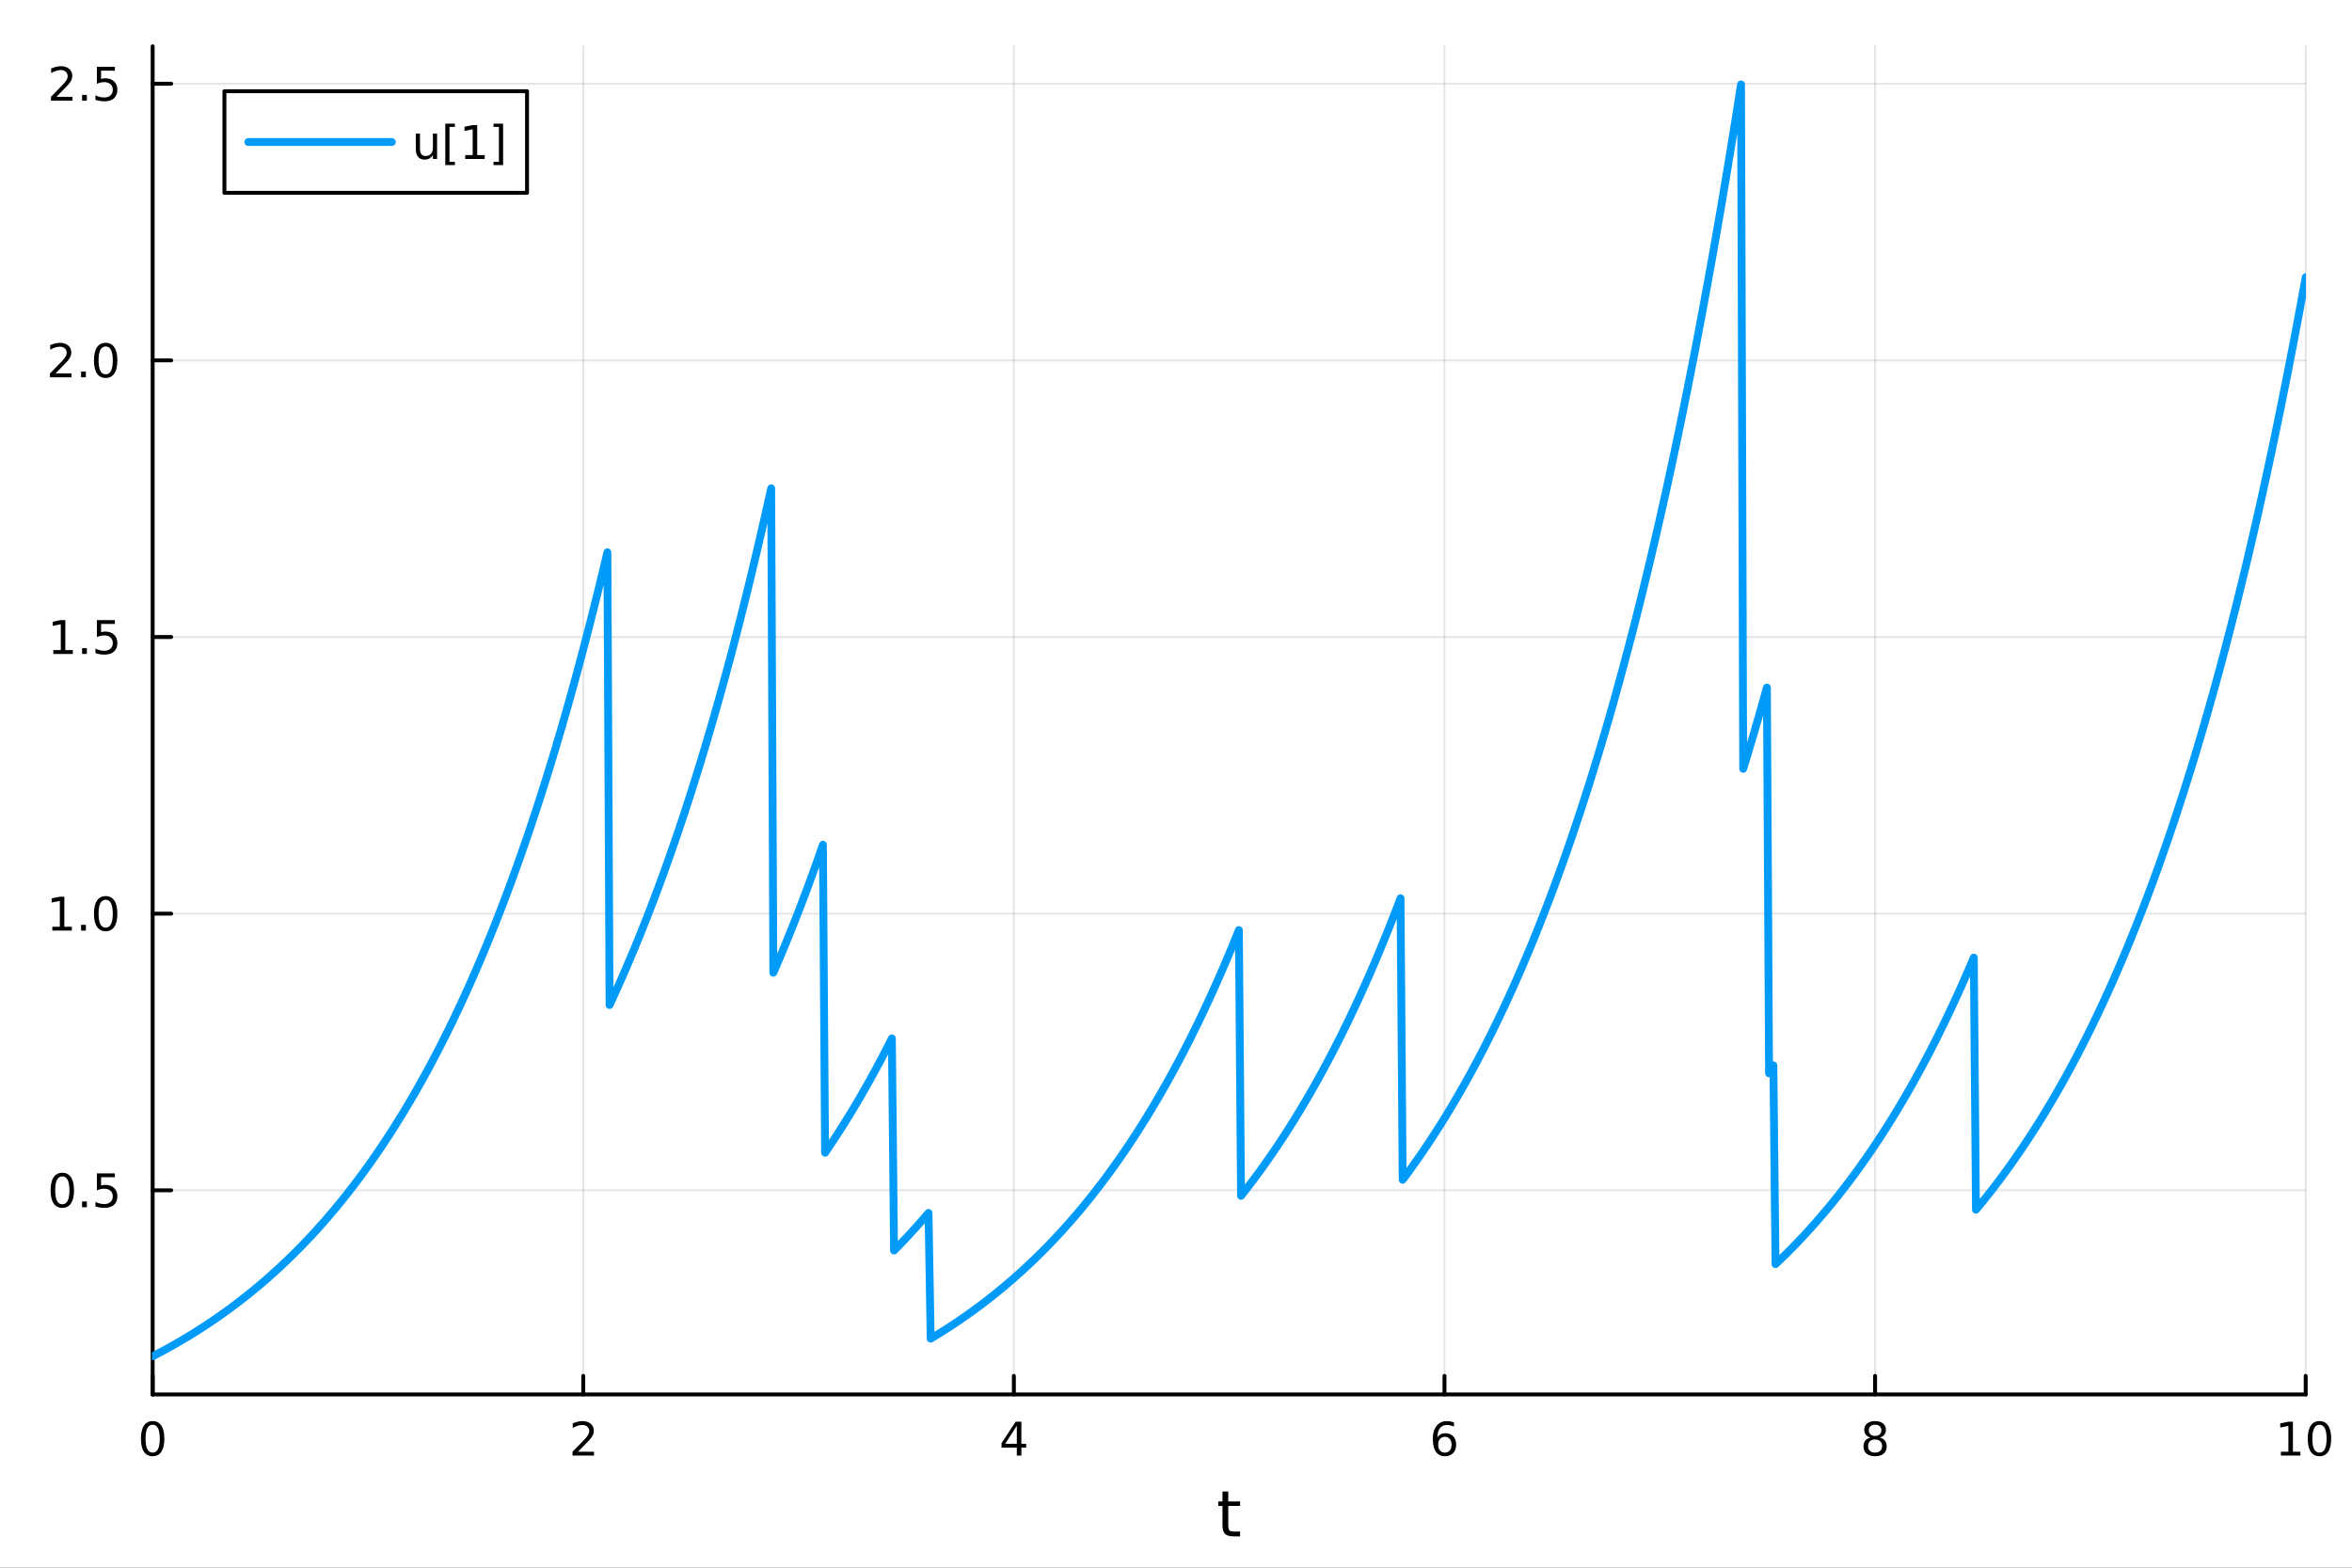 <?xml version="1.0" encoding="utf-8"?>
<svg xmlns="http://www.w3.org/2000/svg" xmlns:xlink="http://www.w3.org/1999/xlink" width="600" height="400" viewBox="0 0 2400 1600">
<rect x="0" y="0" width="2400" height="1600" fill="#333333" stroke="none"/>
<defs>
  <clipPath id="clip660">
    <rect x="0" y="0" width="2400" height="1600"/>
  </clipPath>
</defs>
<path clip-path="url(#clip660)" d="M0 1600 L2400 1600 L2400 0 L0 0  Z" fill="#ffffff" fill-rule="evenodd" fill-opacity="1"/>
<defs>
  <clipPath id="clip661">
    <rect x="480" y="0" width="1681" height="1600"/>
  </clipPath>
</defs>
<path clip-path="url(#clip660)" d="M155.765 1423.18 L2352.76 1423.18 L2352.76 47.244 L155.765 47.244  Z" fill="#ffffff" fill-rule="evenodd" fill-opacity="1"/>
<defs>
  <clipPath id="clip662">
    <rect x="155" y="47" width="2198" height="1377"/>
  </clipPath>
</defs>
<polyline clip-path="url(#clip662)" style="stroke:#000000; stroke-linecap:round; stroke-linejoin:round; stroke-width:2; stroke-opacity:0.1; fill:none" points="155.765,1423.18 155.765,47.244 "/>
<polyline clip-path="url(#clip662)" style="stroke:#000000; stroke-linecap:round; stroke-linejoin:round; stroke-width:2; stroke-opacity:0.1; fill:none" points="595.163,1423.18 595.163,47.244 "/>
<polyline clip-path="url(#clip662)" style="stroke:#000000; stroke-linecap:round; stroke-linejoin:round; stroke-width:2; stroke-opacity:0.1; fill:none" points="1034.56,1423.18 1034.56,47.244 "/>
<polyline clip-path="url(#clip662)" style="stroke:#000000; stroke-linecap:round; stroke-linejoin:round; stroke-width:2; stroke-opacity:0.1; fill:none" points="1473.96,1423.18 1473.96,47.244 "/>
<polyline clip-path="url(#clip662)" style="stroke:#000000; stroke-linecap:round; stroke-linejoin:round; stroke-width:2; stroke-opacity:0.1; fill:none" points="1913.36,1423.18 1913.36,47.244 "/>
<polyline clip-path="url(#clip662)" style="stroke:#000000; stroke-linecap:round; stroke-linejoin:round; stroke-width:2; stroke-opacity:0.1; fill:none" points="2352.76,1423.18 2352.76,47.244 "/>
<polyline clip-path="url(#clip662)" style="stroke:#000000; stroke-linecap:round; stroke-linejoin:round; stroke-width:2; stroke-opacity:0.1; fill:none" points="155.765,1214.83 2352.76,1214.83 "/>
<polyline clip-path="url(#clip662)" style="stroke:#000000; stroke-linecap:round; stroke-linejoin:round; stroke-width:2; stroke-opacity:0.1; fill:none" points="155.765,932.489 2352.76,932.489 "/>
<polyline clip-path="url(#clip662)" style="stroke:#000000; stroke-linecap:round; stroke-linejoin:round; stroke-width:2; stroke-opacity:0.1; fill:none" points="155.765,650.145 2352.76,650.145 "/>
<polyline clip-path="url(#clip662)" style="stroke:#000000; stroke-linecap:round; stroke-linejoin:round; stroke-width:2; stroke-opacity:0.1; fill:none" points="155.765,367.802 2352.76,367.802 "/>
<polyline clip-path="url(#clip662)" style="stroke:#000000; stroke-linecap:round; stroke-linejoin:round; stroke-width:2; stroke-opacity:0.1; fill:none" points="155.765,85.458 2352.76,85.458 "/>
<polyline clip-path="url(#clip660)" style="stroke:#000000; stroke-linecap:round; stroke-linejoin:round; stroke-width:4; stroke-opacity:1; fill:none" points="155.765,1423.18 2352.76,1423.18 "/>
<polyline clip-path="url(#clip660)" style="stroke:#000000; stroke-linecap:round; stroke-linejoin:round; stroke-width:4; stroke-opacity:1; fill:none" points="155.765,1423.18 155.765,1404.28 "/>
<polyline clip-path="url(#clip660)" style="stroke:#000000; stroke-linecap:round; stroke-linejoin:round; stroke-width:4; stroke-opacity:1; fill:none" points="595.163,1423.18 595.163,1404.28 "/>
<polyline clip-path="url(#clip660)" style="stroke:#000000; stroke-linecap:round; stroke-linejoin:round; stroke-width:4; stroke-opacity:1; fill:none" points="1034.56,1423.18 1034.56,1404.28 "/>
<polyline clip-path="url(#clip660)" style="stroke:#000000; stroke-linecap:round; stroke-linejoin:round; stroke-width:4; stroke-opacity:1; fill:none" points="1473.96,1423.18 1473.96,1404.28 "/>
<polyline clip-path="url(#clip660)" style="stroke:#000000; stroke-linecap:round; stroke-linejoin:round; stroke-width:4; stroke-opacity:1; fill:none" points="1913.36,1423.18 1913.36,1404.28 "/>
<polyline clip-path="url(#clip660)" style="stroke:#000000; stroke-linecap:round; stroke-linejoin:round; stroke-width:4; stroke-opacity:1; fill:none" points="2352.76,1423.18 2352.76,1404.28 "/>
<path clip-path="url(#clip660)" d="M155.765 1454.1 Q152.154 1454.1 150.325 1457.66 Q148.52 1461.2 148.52 1468.33 Q148.52 1475.44 150.325 1479.01 Q152.154 1482.55 155.765 1482.55 Q159.399 1482.55 161.205 1479.01 Q163.033 1475.44 163.033 1468.33 Q163.033 1461.2 161.205 1457.66 Q159.399 1454.1 155.765 1454.1 M155.765 1450.39 Q161.575 1450.39 164.631 1455 Q167.709 1459.58 167.709 1468.33 Q167.709 1477.06 164.631 1481.67 Q161.575 1486.25 155.765 1486.25 Q149.955 1486.25 146.876 1481.67 Q143.821 1477.06 143.821 1468.33 Q143.821 1459.58 146.876 1455 Q149.955 1450.39 155.765 1450.39 Z" fill="#000000" fill-rule="nonzero" fill-opacity="1" /><path clip-path="url(#clip660)" d="M589.816 1481.64 L606.135 1481.64 L606.135 1485.58 L584.191 1485.58 L584.191 1481.64 Q586.853 1478.89 591.436 1474.26 Q596.043 1469.61 597.223 1468.27 Q599.469 1465.74 600.348 1464.01 Q601.251 1462.25 601.251 1460.56 Q601.251 1457.8 599.307 1456.07 Q597.385 1454.33 594.283 1454.33 Q592.084 1454.33 589.631 1455.09 Q587.2 1455.86 584.422 1457.41 L584.422 1452.69 Q587.246 1451.55 589.7 1450.97 Q592.154 1450.39 594.191 1450.39 Q599.561 1450.39 602.756 1453.08 Q605.95 1455.77 605.95 1460.26 Q605.95 1462.39 605.14 1464.31 Q604.353 1466.2 602.246 1468.8 Q601.668 1469.47 598.566 1472.69 Q595.464 1475.88 589.816 1481.64 Z" fill="#000000" fill-rule="nonzero" fill-opacity="1" /><path clip-path="url(#clip660)" d="M1037.57 1455.09 L1025.77 1473.54 L1037.57 1473.54 L1037.57 1455.09 M1036.34 1451.02 L1042.22 1451.02 L1042.22 1473.54 L1047.15 1473.54 L1047.15 1477.43 L1042.22 1477.43 L1042.22 1485.58 L1037.57 1485.58 L1037.57 1477.43 L1021.97 1477.43 L1021.97 1472.92 L1036.34 1451.02 Z" fill="#000000" fill-rule="nonzero" fill-opacity="1" /><path clip-path="url(#clip660)" d="M1474.36 1466.44 Q1471.22 1466.44 1469.36 1468.59 Q1467.54 1470.74 1467.54 1474.49 Q1467.54 1478.22 1469.36 1480.39 Q1471.22 1482.55 1474.36 1482.55 Q1477.51 1482.55 1479.34 1480.39 Q1481.19 1478.22 1481.19 1474.49 Q1481.19 1470.74 1479.34 1468.59 Q1477.51 1466.44 1474.36 1466.44 M1483.65 1451.78 L1483.65 1456.04 Q1481.89 1455.21 1480.08 1454.77 Q1478.3 1454.33 1476.54 1454.33 Q1471.91 1454.33 1469.46 1457.45 Q1467.03 1460.58 1466.68 1466.9 Q1468.05 1464.89 1470.11 1463.82 Q1472.17 1462.73 1474.64 1462.73 Q1479.85 1462.73 1482.86 1465.9 Q1485.89 1469.05 1485.89 1474.49 Q1485.89 1479.82 1482.74 1483.03 Q1479.6 1486.25 1474.36 1486.25 Q1468.37 1486.25 1465.2 1481.67 Q1462.03 1477.06 1462.03 1468.33 Q1462.03 1460.14 1465.92 1455.28 Q1469.8 1450.39 1476.36 1450.39 Q1478.11 1450.39 1479.9 1450.74 Q1481.7 1451.09 1483.65 1451.78 Z" fill="#000000" fill-rule="nonzero" fill-opacity="1" /><path clip-path="url(#clip660)" d="M1913.36 1469.17 Q1910.02 1469.17 1908.1 1470.95 Q1906.2 1472.73 1906.2 1475.86 Q1906.2 1478.98 1908.1 1480.77 Q1910.02 1482.55 1913.36 1482.55 Q1916.69 1482.55 1918.61 1480.77 Q1920.53 1478.96 1920.53 1475.86 Q1920.53 1472.73 1918.61 1470.95 Q1916.71 1469.17 1913.36 1469.17 M1908.68 1467.18 Q1905.67 1466.44 1903.98 1464.38 Q1902.32 1462.32 1902.32 1459.35 Q1902.32 1455.21 1905.26 1452.8 Q1908.22 1450.39 1913.36 1450.39 Q1918.52 1450.39 1921.46 1452.8 Q1924.4 1455.21 1924.4 1459.35 Q1924.4 1462.32 1922.71 1464.38 Q1921.04 1466.44 1918.06 1467.18 Q1921.44 1467.96 1923.31 1470.26 Q1925.21 1472.55 1925.21 1475.86 Q1925.21 1480.88 1922.13 1483.57 Q1919.08 1486.25 1913.36 1486.25 Q1907.64 1486.25 1904.56 1483.57 Q1901.51 1480.88 1901.51 1475.86 Q1901.51 1472.55 1903.4 1470.26 Q1905.3 1467.96 1908.68 1467.18 M1906.97 1459.79 Q1906.97 1462.48 1908.64 1463.98 Q1910.33 1465.49 1913.36 1465.49 Q1916.37 1465.49 1918.06 1463.98 Q1919.77 1462.48 1919.77 1459.79 Q1919.77 1457.11 1918.06 1455.6 Q1916.37 1454.1 1913.36 1454.1 Q1910.33 1454.1 1908.64 1455.6 Q1906.97 1457.11 1906.97 1459.79 Z" fill="#000000" fill-rule="nonzero" fill-opacity="1" /><path clip-path="url(#clip660)" d="M2327.44 1481.64 L2335.08 1481.64 L2335.08 1455.28 L2326.77 1456.95 L2326.77 1452.69 L2335.04 1451.02 L2339.71 1451.02 L2339.71 1481.64 L2347.35 1481.64 L2347.35 1485.58 L2327.44 1485.58 L2327.44 1481.64 Z" fill="#000000" fill-rule="nonzero" fill-opacity="1" /><path clip-path="url(#clip660)" d="M2366.8 1454.1 Q2363.18 1454.1 2361.36 1457.66 Q2359.55 1461.2 2359.55 1468.33 Q2359.55 1475.44 2361.36 1479.01 Q2363.18 1482.55 2366.8 1482.55 Q2370.43 1482.55 2372.23 1479.01 Q2374.06 1475.44 2374.06 1468.33 Q2374.06 1461.2 2372.23 1457.66 Q2370.43 1454.1 2366.8 1454.1 M2366.8 1450.39 Q2372.61 1450.39 2375.66 1455 Q2378.74 1459.58 2378.74 1468.33 Q2378.74 1477.06 2375.66 1481.67 Q2372.61 1486.25 2366.8 1486.25 Q2360.99 1486.25 2357.91 1481.67 Q2354.85 1477.06 2354.85 1468.33 Q2354.85 1459.58 2357.91 1455 Q2360.99 1450.39 2366.8 1450.39 Z" fill="#000000" fill-rule="nonzero" fill-opacity="1" /><path clip-path="url(#clip660)" d="M1253.32 1522.27 L1253.32 1532.4 L1265.38 1532.4 L1265.38 1536.95 L1253.32 1536.95 L1253.32 1556.3 Q1253.32 1560.66 1254.5 1561.9 Q1255.71 1563.14 1259.37 1563.14 L1265.38 1563.14 L1265.38 1568.04 L1259.37 1568.04 Q1252.59 1568.04 1250.01 1565.53 Q1247.43 1562.98 1247.43 1556.3 L1247.43 1536.95 L1243.14 1536.95 L1243.14 1532.4 L1247.43 1532.4 L1247.43 1522.27 L1253.32 1522.27 Z" fill="#000000" fill-rule="nonzero" fill-opacity="1" /><polyline clip-path="url(#clip660)" style="stroke:#000000; stroke-linecap:round; stroke-linejoin:round; stroke-width:4; stroke-opacity:1; fill:none" points="155.765,1423.18 155.765,47.244 "/>
<polyline clip-path="url(#clip660)" style="stroke:#000000; stroke-linecap:round; stroke-linejoin:round; stroke-width:4; stroke-opacity:1; fill:none" points="155.765,1214.83 174.663,1214.83 "/>
<polyline clip-path="url(#clip660)" style="stroke:#000000; stroke-linecap:round; stroke-linejoin:round; stroke-width:4; stroke-opacity:1; fill:none" points="155.765,932.489 174.663,932.489 "/>
<polyline clip-path="url(#clip660)" style="stroke:#000000; stroke-linecap:round; stroke-linejoin:round; stroke-width:4; stroke-opacity:1; fill:none" points="155.765,650.145 174.663,650.145 "/>
<polyline clip-path="url(#clip660)" style="stroke:#000000; stroke-linecap:round; stroke-linejoin:round; stroke-width:4; stroke-opacity:1; fill:none" points="155.765,367.802 174.663,367.802 "/>
<polyline clip-path="url(#clip660)" style="stroke:#000000; stroke-linecap:round; stroke-linejoin:round; stroke-width:4; stroke-opacity:1; fill:none" points="155.765,85.458 174.663,85.458 "/>
<path clip-path="url(#clip660)" d="M63.585 1200.63 Q59.974 1200.63 58.145 1204.2 Q56.339 1207.74 56.339 1214.87 Q56.339 1221.97 58.145 1225.54 Q59.974 1229.08 63.585 1229.08 Q67.219 1229.08 69.024 1225.54 Q70.853 1221.97 70.853 1214.87 Q70.853 1207.74 69.024 1204.2 Q67.219 1200.63 63.585 1200.63 M63.585 1196.93 Q69.395 1196.93 72.45 1201.53 Q75.529 1206.12 75.529 1214.87 Q75.529 1223.59 72.45 1228.2 Q69.395 1232.78 63.585 1232.78 Q57.775 1232.78 54.696 1228.2 Q51.64 1223.59 51.64 1214.87 Q51.64 1206.12 54.696 1201.53 Q57.775 1196.93 63.585 1196.93 Z" fill="#000000" fill-rule="nonzero" fill-opacity="1" /><path clip-path="url(#clip660)" d="M83.747 1226.23 L88.631 1226.23 L88.631 1232.11 L83.747 1232.11 L83.747 1226.23 Z" fill="#000000" fill-rule="nonzero" fill-opacity="1" /><path clip-path="url(#clip660)" d="M98.862 1197.55 L117.219 1197.55 L117.219 1201.49 L103.145 1201.49 L103.145 1209.96 Q104.163 1209.61 105.182 1209.45 Q106.2 1209.27 107.219 1209.27 Q113.006 1209.27 116.385 1212.44 Q119.765 1215.61 119.765 1221.02 Q119.765 1226.6 116.293 1229.7 Q112.82 1232.78 106.501 1232.78 Q104.325 1232.78 102.057 1232.41 Q99.811 1232.04 97.404 1231.3 L97.404 1226.6 Q99.487 1227.74 101.709 1228.29 Q103.932 1228.85 106.408 1228.85 Q110.413 1228.85 112.751 1226.74 Q115.089 1224.64 115.089 1221.02 Q115.089 1217.41 112.751 1215.31 Q110.413 1213.2 106.408 1213.2 Q104.534 1213.2 102.659 1213.62 Q100.807 1214.03 98.862 1214.91 L98.862 1197.55 Z" fill="#000000" fill-rule="nonzero" fill-opacity="1" /><path clip-path="url(#clip660)" d="M53.4 945.834 L61.038 945.834 L61.038 919.468 L52.728 921.135 L52.728 916.875 L60.992 915.209 L65.668 915.209 L65.668 945.834 L73.307 945.834 L73.307 949.769 L53.4 949.769 L53.4 945.834 Z" fill="#000000" fill-rule="nonzero" fill-opacity="1" /><path clip-path="url(#clip660)" d="M82.751 943.889 L87.635 943.889 L87.635 949.769 L82.751 949.769 L82.751 943.889 Z" fill="#000000" fill-rule="nonzero" fill-opacity="1" /><path clip-path="url(#clip660)" d="M107.821 918.287 Q104.209 918.287 102.381 921.852 Q100.575 925.394 100.575 932.523 Q100.575 939.63 102.381 943.195 Q104.209 946.736 107.821 946.736 Q111.455 946.736 113.26 943.195 Q115.089 939.63 115.089 932.523 Q115.089 925.394 113.26 921.852 Q111.455 918.287 107.821 918.287 M107.821 914.584 Q113.631 914.584 116.686 919.19 Q119.765 923.773 119.765 932.523 Q119.765 941.25 116.686 945.857 Q113.631 950.44 107.821 950.44 Q102.01 950.44 98.932 945.857 Q95.876 941.25 95.876 932.523 Q95.876 923.773 98.932 919.19 Q102.01 914.584 107.821 914.584 Z" fill="#000000" fill-rule="nonzero" fill-opacity="1" /><path clip-path="url(#clip660)" d="M54.395 663.49 L62.034 663.49 L62.034 637.124 L53.724 638.791 L53.724 634.532 L61.987 632.865 L66.663 632.865 L66.663 663.49 L74.302 663.49 L74.302 667.425 L54.395 667.425 L54.395 663.49 Z" fill="#000000" fill-rule="nonzero" fill-opacity="1" /><path clip-path="url(#clip660)" d="M83.747 661.546 L88.631 661.546 L88.631 667.425 L83.747 667.425 L83.747 661.546 Z" fill="#000000" fill-rule="nonzero" fill-opacity="1" /><path clip-path="url(#clip660)" d="M98.862 632.865 L117.219 632.865 L117.219 636.8 L103.145 636.8 L103.145 645.273 Q104.163 644.925 105.182 644.763 Q106.2 644.578 107.219 644.578 Q113.006 644.578 116.385 647.749 Q119.765 650.921 119.765 656.337 Q119.765 661.916 116.293 665.018 Q112.82 668.096 106.501 668.096 Q104.325 668.096 102.057 667.726 Q99.811 667.356 97.404 666.615 L97.404 661.916 Q99.487 663.05 101.709 663.606 Q103.932 664.161 106.408 664.161 Q110.413 664.161 112.751 662.055 Q115.089 659.948 115.089 656.337 Q115.089 652.726 112.751 650.62 Q110.413 648.513 106.408 648.513 Q104.534 648.513 102.659 648.93 Q100.807 649.347 98.862 650.226 L98.862 632.865 Z" fill="#000000" fill-rule="nonzero" fill-opacity="1" /><path clip-path="url(#clip660)" d="M56.617 381.147 L72.936 381.147 L72.936 385.082 L50.992 385.082 L50.992 381.147 Q53.654 378.392 58.237 373.762 Q62.844 369.11 64.025 367.767 Q66.27 365.244 67.149 363.508 Q68.052 361.748 68.052 360.059 Q68.052 357.304 66.108 355.568 Q64.186 353.832 61.085 353.832 Q58.886 353.832 56.432 354.596 Q54.001 355.36 51.224 356.911 L51.224 352.188 Q54.048 351.054 56.501 350.475 Q58.955 349.897 60.992 349.897 Q66.362 349.897 69.557 352.582 Q72.751 355.267 72.751 359.758 Q72.751 361.887 71.941 363.809 Q71.154 365.707 69.048 368.299 Q68.469 368.971 65.367 372.188 Q62.265 375.383 56.617 381.147 Z" fill="#000000" fill-rule="nonzero" fill-opacity="1" /><path clip-path="url(#clip660)" d="M82.751 379.202 L87.635 379.202 L87.635 385.082 L82.751 385.082 L82.751 379.202 Z" fill="#000000" fill-rule="nonzero" fill-opacity="1" /><path clip-path="url(#clip660)" d="M107.821 353.6 Q104.209 353.6 102.381 357.165 Q100.575 360.707 100.575 367.836 Q100.575 374.943 102.381 378.508 Q104.209 382.049 107.821 382.049 Q111.455 382.049 113.26 378.508 Q115.089 374.943 115.089 367.836 Q115.089 360.707 113.26 357.165 Q111.455 353.6 107.821 353.6 M107.821 349.897 Q113.631 349.897 116.686 354.503 Q119.765 359.086 119.765 367.836 Q119.765 376.563 116.686 381.17 Q113.631 385.753 107.821 385.753 Q102.01 385.753 98.932 381.17 Q95.876 376.563 95.876 367.836 Q95.876 359.086 98.932 354.503 Q102.01 349.897 107.821 349.897 Z" fill="#000000" fill-rule="nonzero" fill-opacity="1" /><path clip-path="url(#clip660)" d="M57.612 98.803 L73.932 98.803 L73.932 102.738 L51.987 102.738 L51.987 98.803 Q54.65 96.048 59.233 91.419 Q63.839 86.766 65.02 85.424 Q67.265 82.9 68.145 81.164 Q69.048 79.405 69.048 77.715 Q69.048 74.961 67.103 73.225 Q65.182 71.488 62.08 71.488 Q59.881 71.488 57.427 72.252 Q54.997 73.016 52.219 74.567 L52.219 69.845 Q55.043 68.711 57.497 68.132 Q59.95 67.553 61.987 67.553 Q67.358 67.553 70.552 70.238 Q73.747 72.924 73.747 77.414 Q73.747 79.544 72.936 81.465 Q72.149 83.363 70.043 85.956 Q69.464 86.627 66.362 89.845 Q63.261 93.039 57.612 98.803 Z" fill="#000000" fill-rule="nonzero" fill-opacity="1" /><path clip-path="url(#clip660)" d="M83.747 96.859 L88.631 96.859 L88.631 102.738 L83.747 102.738 L83.747 96.859 Z" fill="#000000" fill-rule="nonzero" fill-opacity="1" /><path clip-path="url(#clip660)" d="M98.862 68.178 L117.219 68.178 L117.219 72.113 L103.145 72.113 L103.145 80.586 Q104.163 80.238 105.182 80.076 Q106.2 79.891 107.219 79.891 Q113.006 79.891 116.385 83.062 Q119.765 86.234 119.765 91.65 Q119.765 97.229 116.293 100.331 Q112.82 103.41 106.501 103.41 Q104.325 103.41 102.057 103.039 Q99.811 102.669 97.404 101.928 L97.404 97.229 Q99.487 98.363 101.709 98.919 Q103.932 99.474 106.408 99.474 Q110.413 99.474 112.751 97.368 Q115.089 95.261 115.089 91.65 Q115.089 88.039 112.751 85.933 Q110.413 83.826 106.408 83.826 Q104.534 83.826 102.659 84.243 Q100.807 84.66 98.862 85.539 L98.862 68.178 Z" fill="#000000" fill-rule="nonzero" fill-opacity="1" /><polyline clip-path="url(#clip662)" style="stroke:#009af9; stroke-linecap:round; stroke-linejoin:round; stroke-width:8; stroke-opacity:1; fill:none" points="155.765,1384.24 157.964,1383.1 160.163,1381.95 162.362,1380.8 164.562,1379.62 166.761,1378.44 168.96,1377.25 171.159,1376.04 173.358,1374.82 175.558,1373.59 177.757,1372.35 179.956,1371.09 182.155,1369.82 184.354,1368.54 186.554,1367.25 188.753,1365.94 190.952,1364.62 193.151,1363.29 195.35,1361.94 197.55,1360.58 199.749,1359.21 201.948,1357.82 204.147,1356.42 206.346,1355 208.545,1353.57 210.745,1352.12 212.944,1350.67 215.143,1349.19 217.342,1347.7 219.541,1346.2 221.741,1344.68 223.94,1343.15 226.139,1341.6 228.338,1340.03 230.537,1338.45 232.737,1336.85 234.936,1335.24 237.135,1333.61 239.334,1331.97 241.533,1330.3 243.733,1328.63 245.932,1326.93 248.131,1325.22 250.33,1323.49 252.529,1321.74 254.728,1319.97 256.928,1318.19 259.127,1316.39 261.326,1314.57 263.525,1312.74 265.724,1310.88 267.924,1309.01 270.123,1307.11 272.322,1305.2 274.521,1303.27 276.72,1301.32 278.92,1299.35 281.119,1297.36 283.318,1295.35 285.517,1293.32 287.716,1291.27 289.916,1289.2 292.115,1287.1 294.314,1284.99 296.513,1282.85 298.712,1280.7 300.911,1278.52 303.111,1276.32 305.31,1274.1 307.509,1271.86 309.708,1269.59 311.907,1267.3 314.107,1264.99 316.306,1262.65 318.505,1260.29 320.704,1257.91 322.903,1255.5 325.103,1253.07 327.302,1250.61 329.501,1248.13 331.7,1245.63 333.899,1243.1 336.099,1240.54 338.298,1237.96 340.497,1235.35 342.696,1232.72 344.895,1230.06 347.094,1227.37 349.294,1224.65 351.493,1221.91 353.692,1219.14 355.891,1216.35 358.09,1213.52 360.29,1210.67 362.489,1207.79 364.688,1204.87 366.887,1201.93 369.086,1198.96 371.286,1195.96 373.485,1192.93 375.684,1189.87 377.883,1186.78 380.082,1183.66 382.281,1180.5 384.481,1177.32 386.68,1174.1 388.879,1170.85 391.078,1167.57 393.277,1164.25 395.477,1160.9 397.676,1157.52 399.875,1154.1 402.074,1150.65 404.273,1147.16 406.473,1143.64 408.672,1140.09 410.871,1136.49 413.07,1132.87 415.269,1129.2 417.469,1125.5 419.668,1121.76 421.867,1117.98 424.066,1114.17 426.265,1110.31 428.464,1106.42 430.664,1102.49 432.863,1098.52 435.062,1094.51 437.261,1090.46 439.46,1086.37 441.66,1082.23 443.859,1078.06 446.058,1073.84 448.257,1069.59 450.456,1065.28 452.656,1060.94 454.855,1056.55 457.054,1052.12 459.253,1047.64 461.452,1043.12 463.652,1038.55 465.851,1033.94 468.05,1029.28 470.249,1024.57 472.448,1019.82 474.647,1015.01 476.847,1010.16 479.046,1005.26 481.245,1000.31 483.444,995.316 485.643,990.267 487.843,985.168 490.042,980.017 492.241,974.814 494.44,969.559 496.639,964.251 498.839,958.889 501.038,953.474 503.237,948.004 505.436,942.479 507.635,936.898 509.835,931.261 512.034,925.568 514.233,919.817 516.432,914.009 518.631,908.142 520.83,902.216 523.03,896.23 525.229,890.184 527.428,884.078 529.627,877.91 531.826,871.68 534.026,865.387 536.225,859.031 538.424,852.611 540.623,846.127 542.822,839.577 545.022,832.961 547.221,826.279 549.42,819.53 551.619,812.712 553.818,805.827 556.018,798.871 558.217,791.846 560.416,784.751 562.615,777.584 564.814,770.344 567.013,763.032 569.213,755.647 571.412,748.187 573.611,740.652 575.81,733.042 578.009,725.354 580.209,717.59 582.408,709.747 584.607,701.825 586.806,693.824 589.005,685.742 591.205,677.579 593.404,669.333 595.603,661.005 597.802,652.593 600.001,644.096 602.201,635.513 604.4,626.845 606.599,618.089 608.798,609.245 610.997,600.312 613.196,591.289 615.396,582.175 617.595,572.97 619.794,563.672 621.993,1025.73 624.192,1020.99 626.392,1016.2 628.591,1011.36 630.79,1006.47 632.989,1001.54 635.188,996.549 637.388,991.512 639.587,986.425 641.786,981.286 643.985,976.096 646.184,970.854 648.384,965.559 650.583,960.211 652.782,954.809 654.981,949.353 657.18,943.842 659.379,938.276 661.579,932.653 663.778,926.974 665.977,921.238 668.176,915.444 670.375,909.592 672.575,903.681 674.774,897.711 676.973,891.681 679.172,885.59 681.371,879.437 683.571,873.223 685.77,866.946 687.969,860.606 690.168,854.202 692.367,847.734 694.567,841.201 696.766,834.602 698.965,827.936 701.164,821.204 703.363,814.403 705.562,807.534 707.762,800.596 709.961,793.588 712.16,786.51 714.359,779.36 716.558,772.139 718.758,764.844 720.957,757.476 723.156,750.034 725.355,742.518 727.554,734.925 729.754,727.256 731.953,719.51 734.152,711.686 736.351,703.784 738.55,695.801 740.749,687.739 742.949,679.596 745.148,671.37 747.347,663.063 749.546,654.671 751.745,646.195 753.945,637.634 756.144,628.987 758.343,620.253 760.542,611.431 762.741,602.52 764.941,593.519 767.14,584.428 769.339,575.246 771.538,565.971 773.737,556.603 775.937,547.14 778.136,537.583 780.335,527.929 782.534,518.178 784.733,508.329 786.932,498.381 789.132,992.754 791.331,987.679 793.53,982.553 795.729,977.376 797.928,972.147 800.128,966.865 802.327,961.53 804.526,956.141 806.725,950.698 808.924,945.2 811.124,939.647 813.323,934.038 815.522,928.373 817.721,922.651 819.92,916.871 822.12,911.033 824.319,905.136 826.518,899.18 828.717,893.164 830.916,887.088 833.115,880.95 835.315,874.75 837.514,868.489 839.713,862.164 841.912,1176.48 844.111,1173.25 846.311,1169.99 848.51,1166.7 850.709,1163.38 852.908,1160.02 855.107,1156.63 857.307,1153.2 859.506,1149.74 861.705,1146.24 863.904,1142.71 866.103,1139.15 868.303,1135.55 870.502,1131.91 872.701,1128.23 874.9,1124.52 877.099,1120.77 879.298,1116.99 881.498,1113.16 883.697,1109.3 885.896,1105.4 888.095,1101.45 890.294,1097.47 892.494,1093.45 894.693,1089.39 896.892,1085.29 899.091,1081.14 901.29,1076.96 903.49,1072.73 905.689,1068.46 907.888,1064.15 910.087,1059.79 912.286,1276.29 914.486,1274.06 916.685,1271.82 918.884,1269.55 921.083,1267.26 923.282,1264.95 925.481,1262.61 927.681,1260.25 929.88,1257.87 932.079,1255.46 934.278,1253.03 936.477,1250.58 938.677,1248.09 940.876,1245.59 943.075,1243.06 945.274,1240.5 947.473,1237.92 949.673,1366.24 951.872,1364.93 954.071,1363.6 956.27,1362.25 958.469,1360.89 960.669,1359.52 962.868,1358.14 965.067,1356.74 967.266,1355.33 969.465,1353.9 971.664,1352.46 973.864,1351 976.063,1349.53 978.262,1348.05 980.461,1346.55 982.66,1345.03 984.86,1343.5 987.059,1341.95 989.258,1340.39 991.457,1338.82 993.656,1337.22 995.856,1335.61 998.055,1333.99 1000.25,1332.35 1002.45,1330.69 1004.65,1329.01 1006.85,1327.32 1009.05,1325.61 1011.25,1323.89 1013.45,1322.14 1015.65,1320.38 1017.85,1318.61 1020.05,1316.81 1022.25,1315 1024.45,1313.16 1026.64,1311.31 1028.84,1309.44 1031.04,1307.55 1033.24,1305.65 1035.44,1303.72 1037.64,1301.77 1039.84,1299.81 1042.04,1297.82 1044.24,1295.82 1046.44,1293.79 1048.64,1291.74 1050.84,1289.68 1053.03,1287.59 1055.23,1285.48 1057.43,1283.35 1059.63,1281.2 1061.83,1279.03 1064.03,1276.83 1066.23,1274.62 1068.43,1272.38 1070.63,1270.12 1072.83,1267.83 1075.03,1265.52 1077.23,1263.19 1079.42,1260.84 1081.62,1258.46 1083.82,1256.06 1086.02,1253.63 1088.22,1251.18 1090.42,1248.71 1092.62,1246.21 1094.82,1243.68 1097.02,1241.13 1099.22,1238.56 1101.42,1235.95 1103.62,1233.33 1105.82,1230.67 1108.01,1227.99 1110.21,1225.28 1112.41,1222.55 1114.61,1219.78 1116.81,1216.99 1119.01,1214.17 1121.21,1211.33 1123.41,1208.45 1125.61,1205.55 1127.81,1202.61 1130.01,1199.65 1132.21,1196.66 1134.4,1193.63 1136.6,1190.58 1138.8,1187.49 1141,1184.38 1143.2,1181.23 1145.4,1178.05 1147.6,1174.84 1149.8,1171.6 1152,1168.33 1154.2,1165.02 1156.4,1161.68 1158.6,1158.3 1160.79,1154.9 1162.99,1151.45 1165.19,1147.98 1167.39,1144.46 1169.59,1140.92 1171.79,1137.33 1173.99,1133.71 1176.19,1130.06 1178.39,1126.36 1180.59,1122.63 1182.79,1118.87 1184.99,1115.06 1187.19,1111.22 1189.38,1107.34 1191.58,1103.41 1193.78,1099.45 1195.98,1095.45 1198.18,1091.41 1200.38,1087.33 1202.58,1083.21 1204.78,1079.04 1206.98,1074.84 1209.18,1070.59 1211.38,1066.29 1213.58,1061.96 1215.77,1057.58 1217.97,1053.16 1220.17,1048.69 1222.37,1044.18 1224.57,1039.62 1226.77,1035.02 1228.97,1030.37 1231.17,1025.67 1233.37,1020.93 1235.57,1016.13 1237.77,1011.29 1239.97,1006.41 1242.16,1001.47 1244.36,996.479 1246.56,991.441 1248.76,986.353 1250.96,981.213 1253.16,976.021 1255.36,970.778 1257.56,965.482 1259.76,960.132 1261.96,954.729 1264.16,949.272 1266.36,1220.48 1268.56,1217.69 1270.75,1214.88 1272.95,1212.04 1275.15,1209.17 1277.35,1206.27 1279.55,1203.35 1281.75,1200.39 1283.95,1197.4 1286.15,1194.39 1288.35,1191.34 1290.55,1188.27 1292.75,1185.16 1294.95,1182.02 1297.14,1178.85 1299.34,1175.65 1301.54,1172.41 1303.74,1169.14 1305.94,1165.84 1308.14,1162.51 1310.34,1159.15 1312.54,1155.75 1314.74,1152.31 1316.94,1148.84 1319.14,1145.34 1321.34,1141.8 1323.53,1138.22 1325.73,1134.61 1327.93,1130.97 1330.13,1127.28 1332.33,1123.56 1334.53,1119.81 1336.73,1116.01 1338.93,1112.18 1341.13,1108.3 1343.33,1104.39 1345.53,1100.44 1347.73,1096.45 1349.93,1092.42 1352.12,1088.35 1354.32,1084.24 1356.52,1080.08 1358.72,1075.89 1360.92,1071.65 1363.12,1067.37 1365.32,1063.05 1367.52,1058.68 1369.72,1054.27 1371.92,1049.81 1374.12,1045.31 1376.32,1040.76 1378.51,1036.17 1380.71,1031.53 1382.91,1026.85 1385.11,1022.12 1387.31,1017.34 1389.51,1012.51 1391.71,1007.63 1393.91,1002.71 1396.11,997.733 1398.31,992.707 1400.51,987.631 1402.71,982.504 1404.9,977.326 1407.1,972.095 1409.3,966.811 1411.5,961.475 1413.7,956.085 1415.9,950.64 1418.1,945.141 1420.3,939.587 1422.5,933.976 1424.7,928.31 1426.9,922.587 1429.1,916.806 1431.3,1204.08 1433.49,1201.13 1435.69,1198.15 1437.89,1195.14 1440.09,1192.1 1442.29,1189.03 1444.49,1185.93 1446.69,1182.8 1448.89,1179.64 1451.09,1176.44 1453.29,1173.22 1455.49,1169.96 1457.69,1166.67 1459.88,1163.34 1462.08,1159.98 1464.28,1156.59 1466.48,1153.16 1468.68,1149.7 1470.88,1146.21 1473.08,1142.68 1475.28,1139.11 1477.48,1135.51 1479.68,1131.87 1481.88,1128.2 1484.08,1124.49 1486.27,1120.74 1488.47,1116.95 1490.67,1113.13 1492.87,1109.27 1495.07,1105.37 1497.27,1101.43 1499.47,1097.45 1501.67,1093.42 1503.87,1089.36 1506.07,1085.26 1508.27,1081.12 1510.47,1076.94 1512.67,1072.71 1514.86,1068.44 1517.06,1064.13 1519.26,1059.77 1521.46,1055.37 1523.66,1050.93 1525.86,1046.44 1528.06,1041.91 1530.26,1037.33 1532.46,1032.7 1534.66,1028.03 1536.86,1023.31 1539.06,1018.55 1541.25,1013.73 1543.45,1008.87 1545.65,1003.96 1547.85,998.995 1550.05,993.983 1552.25,988.921 1554.45,983.808 1556.65,978.643 1558.85,973.426 1561.05,968.156 1563.25,962.833 1565.45,957.457 1567.65,952.026 1569.84,946.541 1572.04,941 1574.24,935.403 1576.44,929.751 1578.64,924.041 1580.84,918.273 1583.04,912.448 1585.24,906.564 1587.44,900.62 1589.64,894.617 1591.84,888.554 1594.04,882.429 1596.23,876.243 1598.43,869.995 1600.63,863.684 1602.83,857.309 1605.03,850.871 1607.23,844.368 1609.43,837.799 1611.63,831.165 1613.83,824.465 1616.03,817.697 1618.23,810.861 1620.43,803.956 1622.62,796.982 1624.82,789.937 1627.02,782.822 1629.22,775.635 1631.42,768.376 1633.62,761.043 1635.82,753.637 1638.02,746.157 1640.22,738.601 1642.42,730.97 1644.62,723.262 1646.82,715.476 1649.02,707.612 1651.21,699.669 1653.41,691.647 1655.61,683.544 1657.81,675.359 1660.01,667.092 1662.21,658.743 1664.41,650.309 1666.61,641.791 1668.81,633.186 1671.01,624.496 1673.21,615.718 1675.41,606.852 1677.6,597.897 1679.8,588.851 1682,579.715 1684.2,570.487 1686.4,561.166 1688.6,551.751 1690.8,542.242 1693,532.637 1695.2,522.935 1697.4,513.135 1699.6,503.237 1701.8,493.239 1703.99,483.14 1706.19,472.94 1708.39,462.637 1710.59,452.23 1712.79,441.718 1714.99,431.101 1717.19,420.376 1719.39,409.544 1721.59,398.602 1723.79,387.55 1725.99,376.386 1728.19,365.11 1730.39,353.721 1732.58,342.216 1734.78,330.596 1736.98,318.859 1739.18,307.003 1741.38,295.028 1743.58,282.933 1745.78,270.715 1747.98,258.375 1750.18,245.91 1752.38,233.32 1754.58,220.603 1756.78,207.758 1758.97,194.784 1761.17,181.679 1763.37,168.443 1765.57,155.074 1767.77,141.57 1769.97,127.931 1772.17,114.154 1774.37,100.24 1776.57,86.186 1778.77,784.667 1780.97,777.499 1783.17,770.258 1785.36,762.945 1787.56,755.559 1789.76,748.098 1791.96,740.562 1794.16,732.95 1796.36,725.262 1798.56,717.496 1800.76,709.652 1802.96,701.73 1805.16,1095.45 1807.36,1091.41 1809.56,1087.32 1811.76,1290.19 1813.95,1288.1 1816.15,1286 1818.35,1283.88 1820.55,1281.73 1822.75,1279.56 1824.95,1277.37 1827.15,1275.16 1829.35,1272.93 1831.55,1270.67 1833.75,1268.39 1835.95,1266.09 1838.15,1263.77 1840.34,1261.42 1842.54,1259.05 1844.74,1256.65 1846.94,1254.23 1849.14,1251.79 1851.34,1249.32 1853.54,1246.83 1855.74,1244.31 1857.94,1241.77 1860.14,1239.2 1862.34,1236.6 1864.54,1233.98 1866.73,1231.33 1868.93,1228.66 1871.13,1225.96 1873.33,1223.23 1875.53,1220.48 1877.73,1217.7 1879.93,1214.89 1882.13,1212.05 1884.33,1209.18 1886.53,1206.28 1888.73,1203.36 1890.93,1200.41 1893.13,1197.42 1895.32,1194.41 1897.52,1191.36 1899.72,1188.29 1901.92,1185.18 1904.12,1182.04 1906.32,1178.88 1908.52,1175.67 1910.72,1172.44 1912.92,1169.18 1915.12,1165.88 1917.32,1162.55 1919.52,1159.18 1921.71,1155.78 1923.91,1152.35 1926.11,1148.88 1928.31,1145.38 1930.51,1141.84 1932.71,1138.26 1934.91,1134.65 1937.11,1131.01 1939.31,1127.32 1941.51,1123.6 1943.71,1119.84 1945.91,1116.05 1948.1,1112.21 1950.3,1108.34 1952.5,1104.43 1954.7,1100.48 1956.9,1096.48 1959.1,1092.45 1961.3,1088.38 1963.5,1084.26 1965.7,1080.11 1967.9,1075.91 1970.1,1071.67 1972.3,1067.39 1974.5,1063.07 1976.69,1058.7 1978.89,1054.28 1981.09,1049.83 1983.29,1045.32 1985.49,1040.78 1987.69,1036.18 1989.89,1031.54 1992.09,1026.86 1994.29,1022.12 1996.49,1017.34 1998.69,1012.51 2000.89,1007.64 2003.08,1002.71 2005.28,997.733 2007.48,992.707 2009.68,987.631 2011.88,982.505 2014.08,977.326 2016.28,1234.64 2018.48,1232 2020.68,1229.33 2022.88,1226.63 2025.08,1223.91 2027.28,1221.16 2029.47,1218.39 2031.67,1215.58 2033.87,1212.75 2036.07,1209.89 2038.27,1206.99 2040.47,1204.08 2042.67,1201.13 2044.87,1198.15 2047.07,1195.14 2049.27,1192.1 2051.47,1189.03 2053.67,1185.93 2055.87,1182.8 2058.06,1179.64 2060.26,1176.45 2062.46,1173.22 2064.66,1169.96 2066.86,1166.67 2069.06,1163.35 2071.26,1159.99 2073.46,1156.6 2075.66,1153.17 2077.86,1149.72 2080.06,1146.22 2082.26,1142.69 2084.45,1139.13 2086.65,1135.53 2088.85,1131.89 2091.05,1128.22 2093.25,1124.51 2095.45,1120.76 2097.65,1116.98 2099.85,1113.15 2102.05,1109.29 2104.25,1105.39 2106.45,1101.45 2108.65,1097.48 2110.84,1093.46 2113.04,1089.4 2115.24,1085.3 2117.44,1081.15 2119.64,1076.97 2121.84,1072.75 2124.04,1068.48 2126.24,1064.17 2128.44,1059.81 2130.64,1055.41 2132.84,1050.97 2135.04,1046.48 2137.24,1041.95 2139.43,1037.37 2141.63,1032.75 2143.83,1028.07 2146.03,1023.35 2148.23,1018.59 2150.43,1013.77 2152.63,1008.91 2154.83,1004 2157.03,999.036 2159.23,994.024 2161.43,988.961 2163.63,983.848 2165.82,978.682 2168.02,973.465 2170.22,968.194 2172.42,962.871 2174.62,957.494 2176.82,952.063 2179.02,946.576 2181.22,941.035 2183.42,935.438 2185.62,929.784 2187.82,924.073 2190.02,918.305 2192.22,912.479 2194.41,906.594 2196.61,900.65 2198.81,894.646 2201.01,888.581 2203.21,882.456 2205.41,876.269 2207.61,870.02 2209.81,863.708 2212.01,857.333 2214.21,850.894 2216.41,844.391 2218.61,837.822 2220.8,831.188 2223,824.487 2225.2,817.719 2227.4,810.884 2229.6,803.979 2231.8,797.005 2234,789.961 2236.2,782.846 2238.4,775.66 2240.6,768.401 2242.8,761.069 2245,753.664 2247.19,746.184 2249.39,738.628 2251.59,730.997 2253.79,723.289 2255.99,715.504 2258.19,707.64 2260.39,699.697 2262.59,691.675 2264.79,683.572 2266.99,675.387 2269.19,667.12 2271.39,658.77 2273.59,650.336 2275.78,641.817 2277.98,633.212 2280.18,624.521 2282.38,615.743 2284.58,606.876 2286.78,597.92 2288.98,588.873 2291.18,579.736 2293.38,570.507 2295.58,561.185 2297.78,551.769 2299.98,542.258 2302.17,532.652 2304.37,522.948 2306.57,513.148 2308.77,503.248 2310.97,493.249 2313.17,483.149 2315.37,472.947 2317.57,462.643 2319.77,452.235 2321.97,441.722 2324.17,431.104 2326.37,420.378 2328.56,409.545 2330.76,398.602 2332.96,387.55 2335.16,376.386 2337.36,365.11 2339.56,353.72 2341.76,342.216 2343.96,330.597 2346.16,318.86 2348.36,307.005 2350.56,295.032 2352.76,282.938 "/>
<path clip-path="url(#clip660)" d="M228.998 196.789 L537.794 196.789 L537.794 93.109 L228.998 93.109  Z" fill="#ffffff" fill-rule="evenodd" fill-opacity="1"/>
<polyline clip-path="url(#clip660)" style="stroke:#000000; stroke-linecap:round; stroke-linejoin:round; stroke-width:4; stroke-opacity:1; fill:none" points="228.998,196.789 537.794,196.789 537.794,93.109 228.998,93.109 228.998,196.789 "/>
<polyline clip-path="url(#clip660)" style="stroke:#009af9; stroke-linecap:round; stroke-linejoin:round; stroke-width:8; stroke-opacity:1; fill:none" points="253.409,144.949 399.875,144.949 "/>
<path clip-path="url(#clip660)" d="M424.286 151.997 L424.286 136.303 L428.545 136.303 L428.545 151.835 Q428.545 155.516 429.98 157.368 Q431.416 159.196 434.286 159.196 Q437.735 159.196 439.726 156.997 Q441.74 154.798 441.74 151.002 L441.74 136.303 L445.999 136.303 L445.999 162.229 L441.74 162.229 L441.74 158.247 Q440.189 160.608 438.129 161.766 Q436.092 162.9 433.383 162.9 Q428.916 162.9 426.601 160.122 Q424.286 157.344 424.286 151.997 M435.004 135.678 L435.004 135.678 Z" fill="#000000" fill-rule="nonzero" fill-opacity="1" /><path clip-path="url(#clip660)" d="M454.378 126.21 L464.193 126.21 L464.193 129.52 L458.638 129.52 L458.638 165.168 L464.193 165.168 L464.193 168.479 L454.378 168.479 L454.378 126.21 Z" fill="#000000" fill-rule="nonzero" fill-opacity="1" /><path clip-path="url(#clip660)" d="M474.679 158.293 L482.318 158.293 L482.318 131.928 L474.008 133.595 L474.008 129.335 L482.272 127.669 L486.948 127.669 L486.948 158.293 L494.587 158.293 L494.587 162.229 L474.679 162.229 L474.679 158.293 Z" fill="#000000" fill-rule="nonzero" fill-opacity="1" /><path clip-path="url(#clip660)" d="M513.383 126.21 L513.383 168.479 L503.568 168.479 L503.568 165.168 L509.1 165.168 L509.1 129.52 L503.568 129.52 L503.568 126.21 L513.383 126.21 Z" fill="#000000" fill-rule="nonzero" fill-opacity="1" /></svg>
